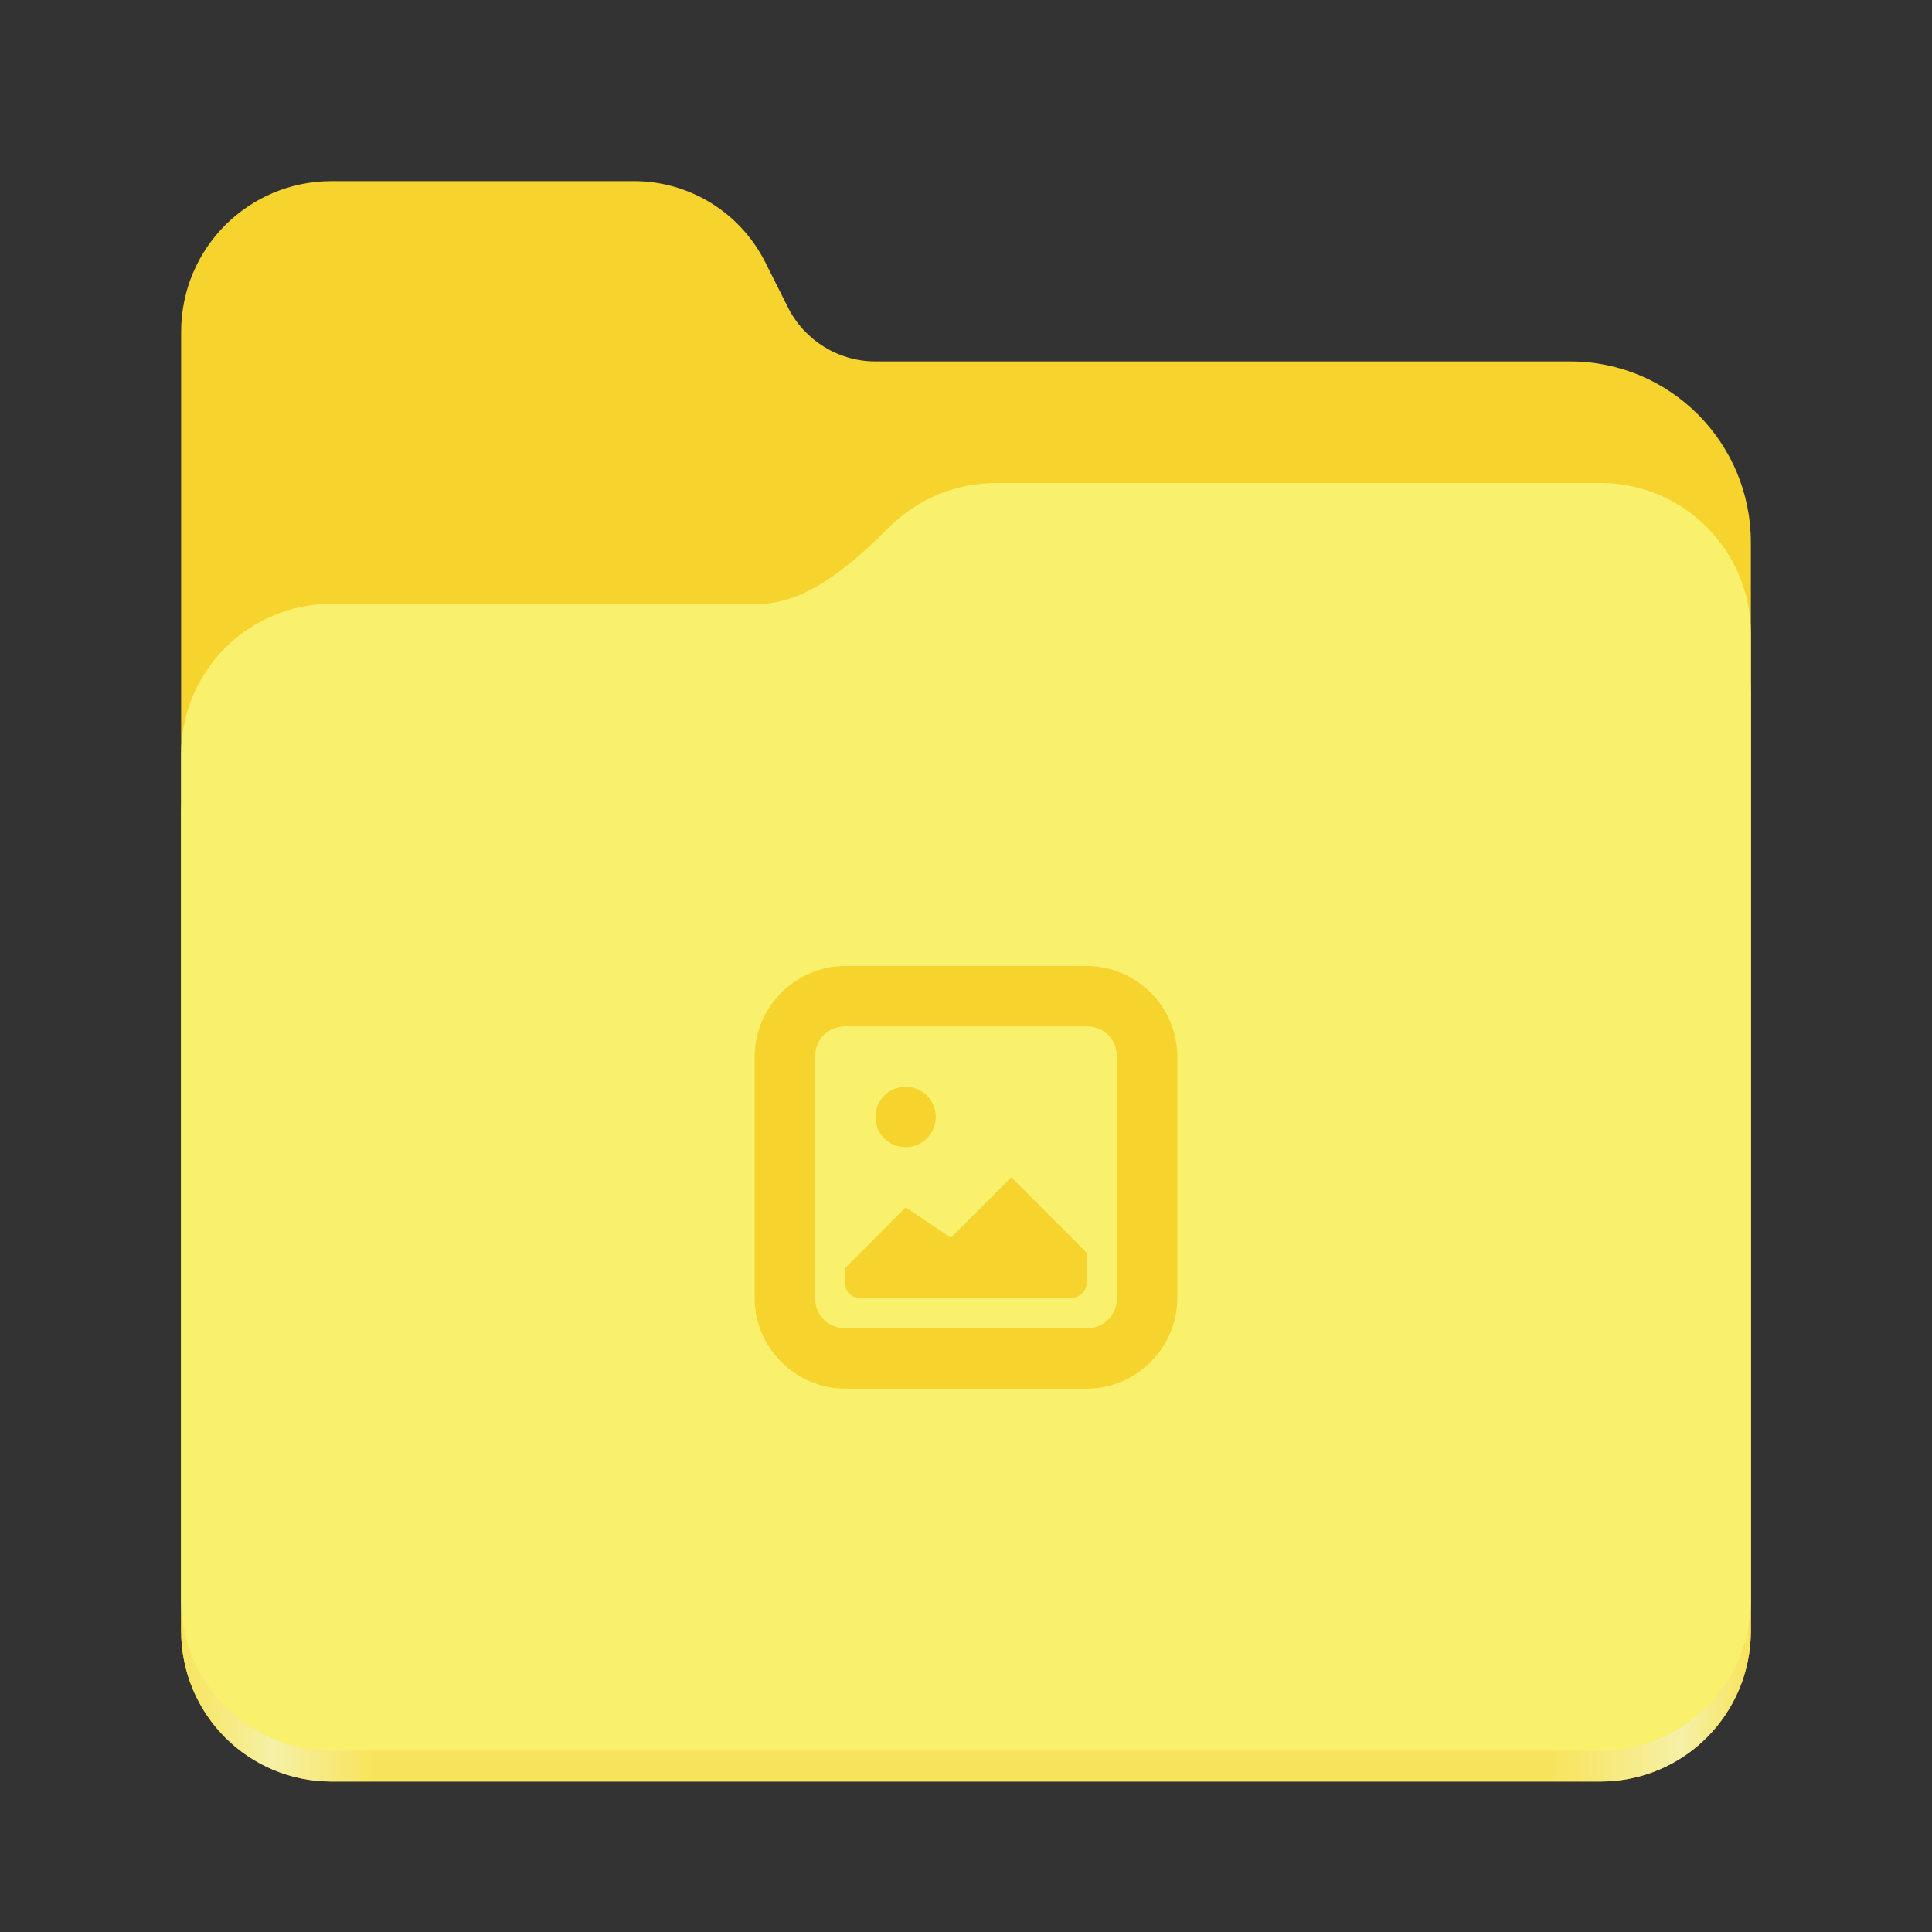 <svg width="128" height="128" viewBox="0 0 128 128" fill="none" xmlns="http://www.w3.org/2000/svg">
<rect x="0" y="0" width="128" height="128" fill="#333333" stroke="none"/>
<path d="M21.977 12C16.449 12 12 16.461 12 22V108.031C12 113.574 16.449 118.031 21.977 118.031H106.02C111.551 118.031 116 113.574 116 108.031V35.945C116 29.316 110.641 23.945 104.027 23.945H58C55.547 23.945 53.305 22.559 52.203 20.363L50.699 17.371C49.043 14.078 45.68 12 42 12H21.977Z" fill="#F6D32D"/>
<path d="M65.977 36C63.23 36 60.75 37.102 58.949 38.891C56.676 41.145 53.566 44 50.316 44H21.977C16.449 44 12 48.461 12 54V108.031C12 113.574 16.449 118.031 21.977 118.031H106.02C111.551 118.031 116 113.574 116 108.031V46C116 40.461 111.551 36 106.02 36H65.977Z" fill="url(#paint0_linear_13_274)"/>
<path d="M65.977 32C63.23 32 60.75 33.102 58.949 34.891C56.676 37.145 53.566 40 50.316 40H21.977C16.449 40 12 44.461 12 50V105.977C12 111.516 16.449 115.977 21.977 115.977H106.02C111.551 115.977 116 111.516 116 105.977V42C116 36.461 111.551 32 106.02 32H65.977Z" fill="#F9F06B"/>
<path d="M60 72C58.898 72 58 72.898 58 74C58 75.102 58.898 76 60 76C61.102 76 62 75.102 62 74C62 72.898 61.102 72 60 72ZM67 78L63 82L60 80L56 84V85C56 86 57 86 57 86H71C71 86 71.945 85.93 72 85V83L67 78Z" fill="#F6D32D"/>
<path d="M56 64C52.711 64 50 66.711 50 70V86C50 89.289 52.711 92 56 92H72C75.289 92 78 89.289 78 86V70C78 66.711 75.289 64 72 64H56ZM56 68H72C73.141 68 74 68.859 74 70V86C74 87.141 73.141 88 72 88H56C54.859 88 54 87.141 54 86V70C54 68.859 54.859 68 56 68Z" fill="#F6D32D"/>
<defs>
<linearGradient id="paint0_linear_13_274" x1="12" y1="112" x2="116" y2="112" gradientUnits="userSpaceOnUse">
<stop stop-color="#F8E45C"/>
<stop offset="0.058" stop-color="#F5F0A6"/>
<stop offset="0.122" stop-color="#F8E45C"/>
<stop offset="0.873" stop-color="#F8E45C"/>
<stop offset="0.956" stop-color="#F5F0A6"/>
<stop offset="1" stop-color="#F8E45C"/>
</linearGradient>
</defs>
</svg>
